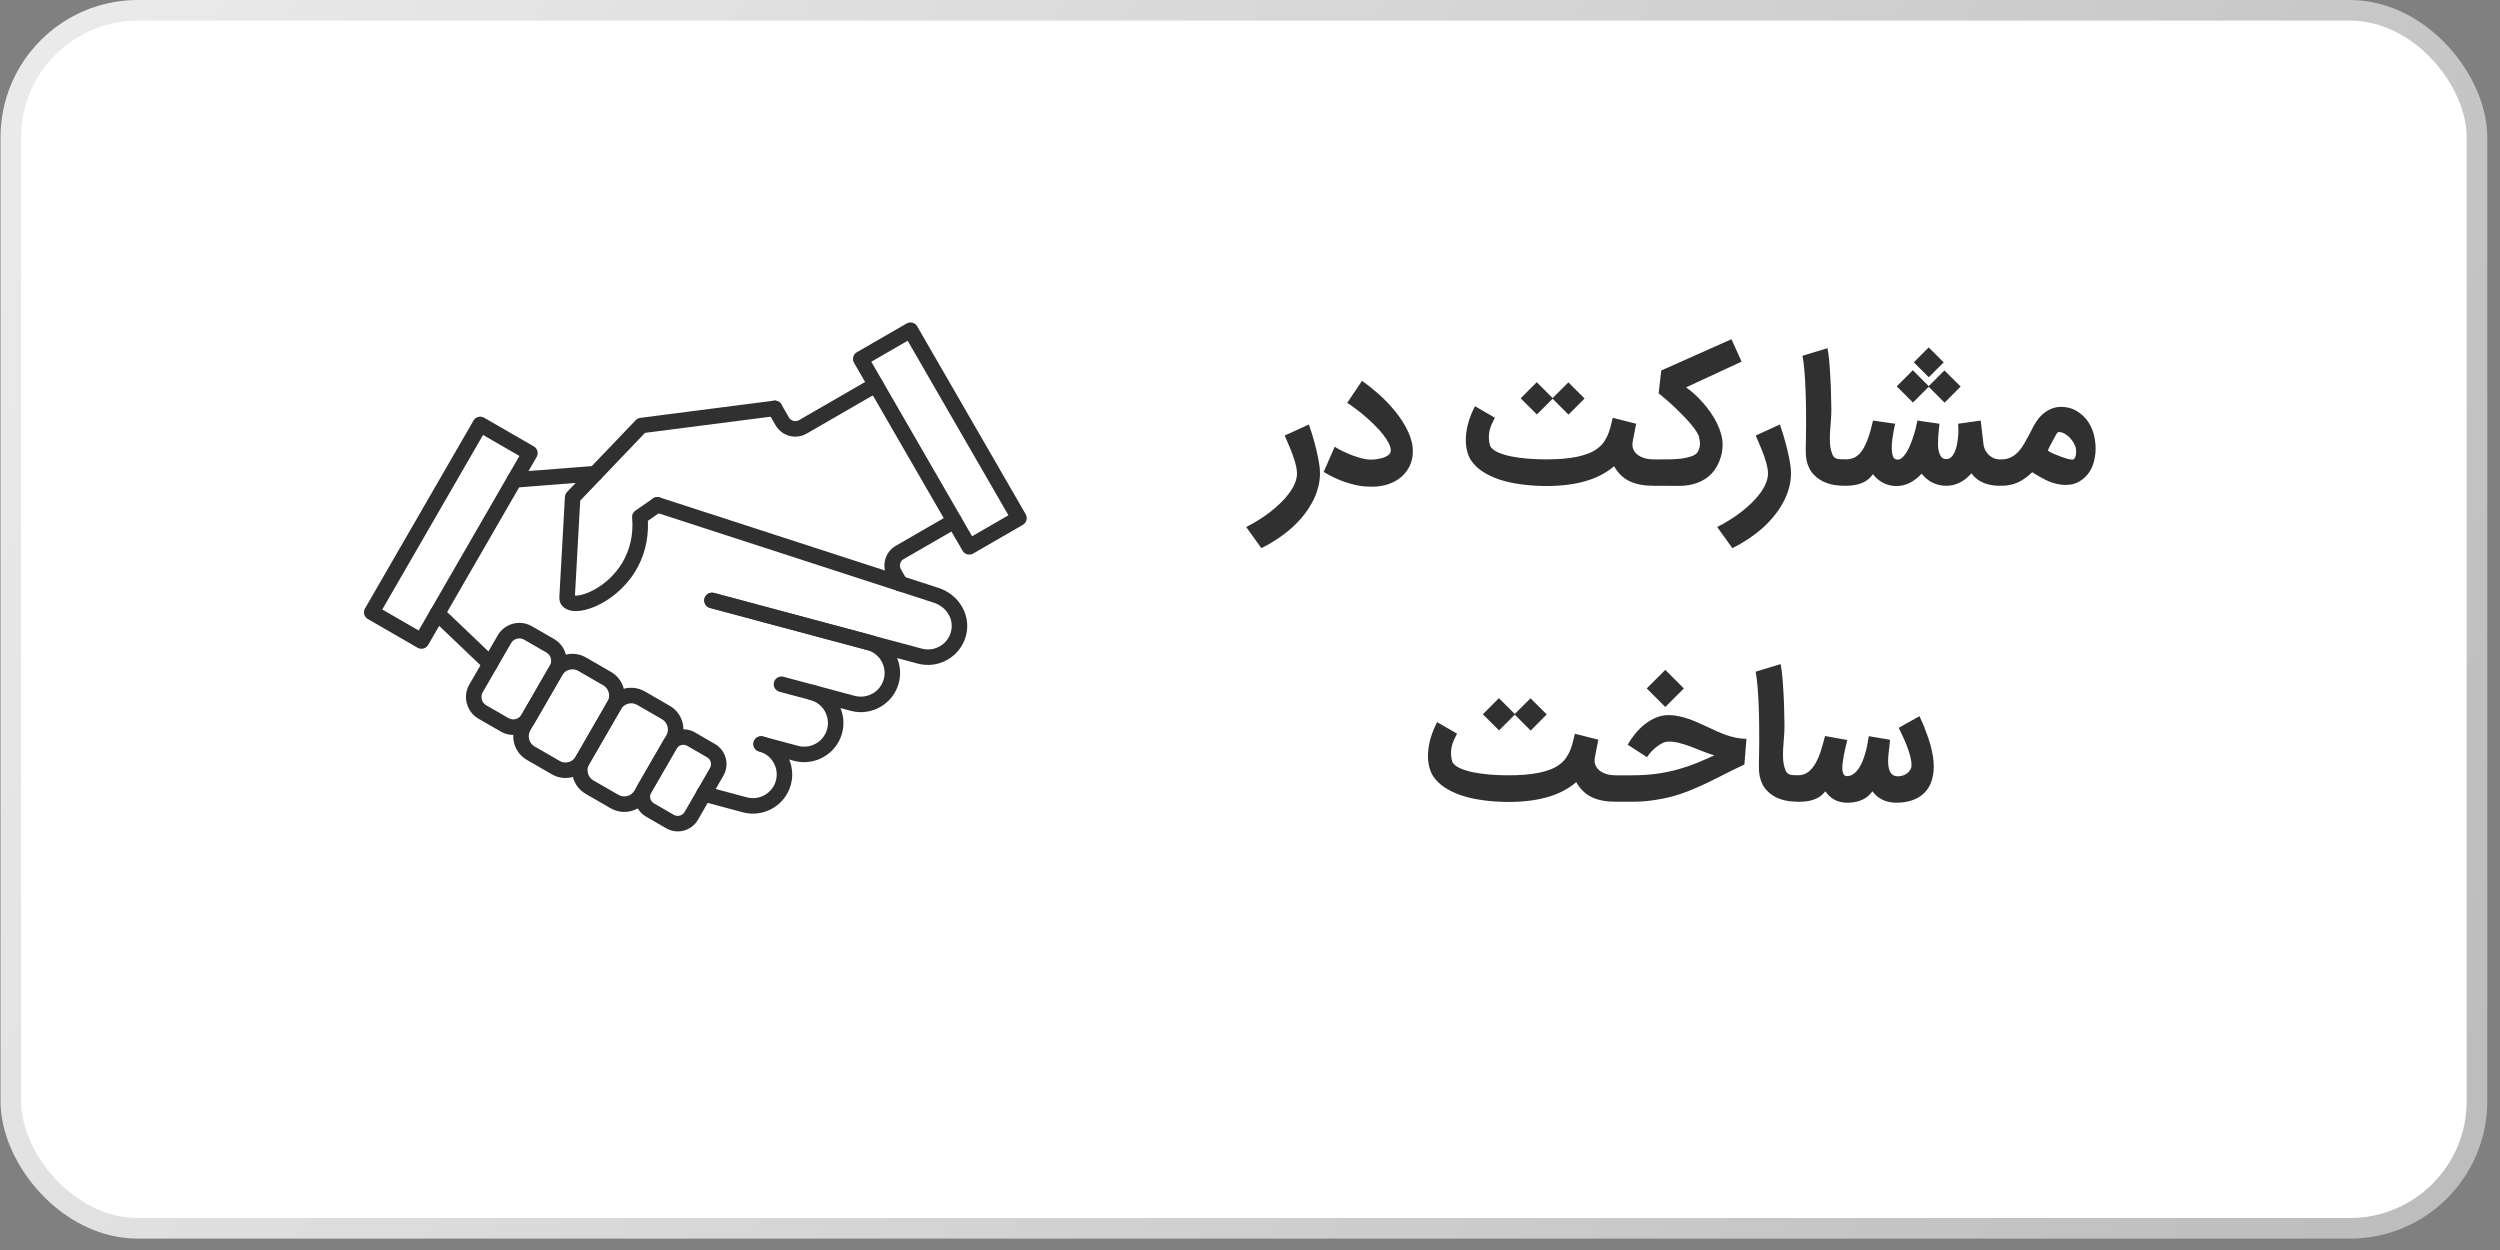 <svg width="182" height="91" viewBox="0 0 182 91" fill="none" xmlns="http://www.w3.org/2000/svg">
<rect x="0" y="0" width="182" height="91" fill="#808080" stroke="none"/>
<rect x="0.787" y="0.75" width="179.537" height="88.672" rx="9.25" fill="white" stroke="url(#paint0_linear_1325_10056)" stroke-width="1.5"/>
<path d="M36.076 47.918C36.302 48.132 36.311 48.489 36.096 48.715C35.881 48.941 35.524 48.95 35.298 48.735L31.454 45.068C31.228 44.853 31.22 44.496 31.434 44.271C31.649 44.044 32.006 44.036 32.232 44.251L36.076 47.918ZM43.296 33.917C43.607 33.894 43.878 34.128 43.901 34.439C43.924 34.75 43.691 35.02 43.38 35.044L37.497 35.502C37.186 35.525 36.915 35.292 36.891 34.981C36.869 34.67 37.102 34.398 37.413 34.375L43.296 33.917ZM51.688 44.258C51.387 44.176 51.208 43.867 51.288 43.566C51.369 43.264 51.678 43.086 51.98 43.166L67.112 47.221C67.572 47.344 68.04 47.268 68.424 47.047C68.805 46.827 69.105 46.459 69.228 45.999C69.348 45.55 69.274 45.105 69.06 44.733L69.059 44.734C68.833 44.341 68.451 44.029 67.978 43.875L47.684 37.286C47.387 37.19 47.225 36.871 47.322 36.576C47.419 36.279 47.737 36.117 48.033 36.213L68.328 42.801C69.07 43.043 69.673 43.54 70.035 44.169L70.034 44.17L70.035 44.171C70.394 44.794 70.521 45.54 70.319 46.291C70.116 47.049 69.62 47.656 68.985 48.023C68.351 48.389 67.578 48.514 66.821 48.312L51.688 44.258Z" fill="#303030"/>
<path d="M51.689 44.258C51.387 44.176 51.208 43.867 51.288 43.566C51.369 43.264 51.678 43.086 51.98 43.166L63.411 46.229C64.17 46.433 64.776 46.928 65.143 47.562C65.15 47.573 65.155 47.584 65.161 47.597C65.513 48.224 65.631 48.983 65.431 49.727C65.228 50.486 64.732 51.093 64.097 51.46C63.463 51.825 62.69 51.952 61.932 51.748L56.745 50.359C56.444 50.278 56.265 49.969 56.345 49.667C56.426 49.366 56.736 49.187 57.037 49.268L62.224 50.658C62.684 50.78 63.153 50.705 63.536 50.483C63.918 50.263 64.218 49.895 64.34 49.436C64.461 48.987 64.391 48.531 64.182 48.152L64.167 48.127C63.945 47.743 63.578 47.443 63.12 47.321L51.689 44.258Z" fill="#303030"/>
<path d="M55.265 54.708C54.963 54.628 54.785 54.318 54.865 54.017C54.946 53.716 55.255 53.537 55.557 53.617L58.069 54.29C58.089 54.295 58.107 54.299 58.126 54.305C58.578 54.418 59.035 54.342 59.411 54.124C59.786 53.908 60.08 53.551 60.208 53.104C60.212 53.086 60.217 53.068 60.222 53.05C60.335 52.6 60.258 52.143 60.041 51.768L60.026 51.74C59.809 51.378 59.458 51.093 59.021 50.969C58.766 50.914 58.575 50.687 58.575 50.415C58.575 50.103 58.827 49.85 59.14 49.85V49.851C59.188 49.851 59.237 49.858 59.286 49.87C60.03 50.07 60.629 50.551 60.997 51.169C61.004 51.18 61.011 51.191 61.018 51.202C61.382 51.834 61.509 52.603 61.309 53.359L61.306 53.369C61.103 54.127 60.607 54.734 59.972 55.1C59.339 55.466 58.567 55.592 57.812 55.391L57.808 55.39L55.265 54.708Z" fill="#303030"/>
<path d="M55.265 54.708C54.964 54.628 54.785 54.318 54.865 54.017C54.946 53.716 55.256 53.537 55.557 53.617C56.315 53.821 56.922 54.316 57.289 54.952C57.654 55.586 57.781 56.359 57.577 57.116L57.573 57.13C57.368 57.883 56.875 58.484 56.245 58.848C56.234 58.854 56.222 58.861 56.209 58.867C55.582 59.218 54.823 59.336 54.079 59.137L51.103 58.34C50.803 58.259 50.624 57.95 50.704 57.648C50.784 57.347 51.094 57.168 51.395 57.248L54.37 58.046C54.819 58.165 55.276 58.096 55.654 57.887L55.68 57.871C56.063 57.65 56.363 57.283 56.487 56.824C56.61 56.364 56.534 55.896 56.312 55.512C56.092 55.131 55.725 54.831 55.265 54.708Z" fill="#303030"/>
<path d="M34.195 49.786L36.232 46.258L36.233 46.256H36.232C36.482 45.822 36.888 45.529 37.338 45.408C37.789 45.288 38.286 45.339 38.722 45.59L40.306 46.504C40.332 46.517 40.358 46.533 40.382 46.55C40.794 46.801 41.073 47.196 41.19 47.632C41.307 48.068 41.263 48.547 41.032 48.973C41.018 49.004 41.001 49.033 40.982 49.061L38.971 52.543C38.957 52.573 38.94 52.602 38.921 52.63C38.669 53.043 38.275 53.321 37.838 53.439C37.402 53.555 36.922 53.511 36.497 53.281C36.471 53.268 36.446 53.254 36.421 53.237L34.871 52.342C34.843 52.329 34.818 52.315 34.794 52.298C34.382 52.045 34.103 51.651 33.986 51.214C33.869 50.778 33.913 50.299 34.143 49.874C34.158 49.843 34.175 49.813 34.195 49.786ZM37.206 46.821L35.161 50.364C35.155 50.374 35.15 50.385 35.144 50.396C35.049 50.56 35.031 50.749 35.077 50.922C35.122 51.093 35.233 51.248 35.396 51.343L35.4 51.345L37.016 52.278L37.02 52.281C37.184 52.375 37.373 52.394 37.546 52.347C37.719 52.301 37.873 52.19 37.969 52.025L37.969 52.026L40.015 48.483C40.02 48.472 40.026 48.461 40.032 48.45C40.127 48.286 40.146 48.097 40.099 47.925C40.053 47.753 39.943 47.599 39.781 47.504L39.777 47.502L38.156 46.566C37.992 46.471 37.803 46.453 37.63 46.5C37.458 46.546 37.302 46.657 37.207 46.822L37.206 46.821Z" fill="#303030"/>
<path d="M41.927 55.054L44.206 51.107C44.218 51.081 44.232 51.055 44.248 51.032C44.351 50.837 44.37 50.615 44.315 50.413C44.261 50.21 44.134 50.028 43.946 49.91C43.926 49.9 43.905 49.888 43.885 49.874L42.094 48.84C41.893 48.724 41.66 48.701 41.448 48.758C41.235 48.814 41.045 48.951 40.929 49.151L38.605 53.176L38.605 53.178H38.605C38.49 53.38 38.466 53.612 38.523 53.824C38.58 54.037 38.716 54.228 38.917 54.343L38.918 54.344V54.343L40.744 55.396L40.766 55.41C40.963 55.515 41.186 55.534 41.391 55.479C41.602 55.423 41.792 55.286 41.909 55.083C41.914 55.073 41.921 55.064 41.927 55.054ZM45.207 51.624L42.902 55.617C42.897 55.628 42.891 55.639 42.885 55.649C42.613 56.121 42.172 56.439 41.682 56.571C41.206 56.698 40.681 56.649 40.217 56.393C40.204 56.388 40.192 56.38 40.178 56.373L38.353 55.319L38.354 55.318C37.881 55.045 37.563 54.605 37.432 54.115C37.301 53.626 37.356 53.085 37.629 52.612L37.63 52.613L39.953 48.59C40.227 48.116 40.667 47.797 41.156 47.666C41.646 47.535 42.187 47.591 42.66 47.864L44.481 48.915L44.485 48.918C44.957 49.19 45.275 49.63 45.406 50.12C45.537 50.611 45.482 51.151 45.208 51.625L45.207 51.624Z" fill="#303030"/>
<path d="M41.911 55.081L44.232 51.061L44.234 51.059H44.232C44.505 50.586 44.945 50.268 45.435 50.137C45.925 50.006 46.465 50.062 46.937 50.334L46.939 50.335L46.94 50.334L48.727 51.367C48.754 51.38 48.779 51.395 48.803 51.412C49.254 51.686 49.558 52.116 49.686 52.592C49.813 53.067 49.765 53.589 49.512 54.051C49.498 54.083 49.48 54.112 49.462 54.14L47.165 58.117L47.164 58.119L47.165 58.12C46.892 58.592 46.451 58.91 45.961 59.041C45.473 59.172 44.933 59.116 44.46 58.844L44.458 58.843V58.844L42.633 57.79C42.62 57.783 42.608 57.775 42.596 57.767C42.143 57.491 41.839 57.062 41.712 56.587C41.581 56.098 41.636 55.558 41.909 55.085L41.911 55.081ZM45.207 51.624L42.911 55.601C42.898 55.629 42.883 55.656 42.865 55.684C42.766 55.877 42.749 56.095 42.802 56.295C42.856 56.495 42.979 56.675 43.161 56.792C43.186 56.804 43.21 56.819 43.233 56.834L45.023 57.867L45.023 57.868C45.224 57.984 45.457 58.007 45.67 57.95C45.881 57.894 46.072 57.757 46.188 57.554H46.189L48.495 53.562C48.5 53.551 48.506 53.541 48.513 53.529C48.628 53.328 48.651 53.095 48.594 52.884C48.538 52.673 48.402 52.483 48.202 52.366L48.199 52.364L46.374 51.311V51.31C46.172 51.194 45.94 51.171 45.727 51.229C45.516 51.285 45.325 51.422 45.208 51.625L45.207 51.624Z" fill="#303030"/>
<path d="M49.854 59.086L51.66 55.956C51.672 55.931 51.686 55.906 51.701 55.883C51.766 55.755 51.776 55.611 51.742 55.479C51.707 55.347 51.625 55.229 51.505 55.15C51.48 55.138 51.457 55.124 51.434 55.108L50.073 54.322C50.048 54.311 50.023 54.297 50 54.282C49.873 54.217 49.728 54.206 49.596 54.242C49.465 54.277 49.346 54.358 49.269 54.478C49.257 54.499 49.246 54.518 49.234 54.538L47.401 57.711L47.388 57.731C47.322 57.859 47.311 58.005 47.347 58.14C47.385 58.28 47.475 58.406 47.609 58.484C47.618 58.489 47.629 58.495 47.638 58.502L49.061 59.324C49.195 59.4 49.349 59.415 49.492 59.377C49.632 59.34 49.758 59.249 49.836 59.115C49.842 59.105 49.847 59.096 49.854 59.086ZM52.662 56.473L50.828 59.649C50.824 59.659 50.818 59.67 50.811 59.681C50.578 60.084 50.202 60.356 49.783 60.469C49.366 60.58 48.905 60.533 48.5 60.299L47.075 59.476C47.064 59.471 47.054 59.466 47.043 59.459C46.639 59.227 46.368 58.849 46.255 58.431C46.147 58.026 46.189 57.58 46.403 57.185C46.41 57.172 46.417 57.159 46.424 57.145L48.274 53.942L48.276 53.938C48.51 53.534 48.886 53.263 49.305 53.151C49.723 53.038 50.185 53.086 50.59 53.319V53.32L52.012 54.142C52.023 54.147 52.034 54.153 52.045 54.159C52.448 54.393 52.721 54.769 52.833 55.188C52.944 55.606 52.897 56.068 52.663 56.473H52.662Z" fill="#303030"/>
<path d="M56.329 29.169C56.638 29.13 56.92 29.349 56.959 29.657C56.998 29.966 56.78 30.248 56.471 30.287L46.957 31.512L42.24 36.445L41.856 43.36C41.971 43.371 42.133 43.352 42.331 43.304C42.642 43.228 43.008 43.079 43.391 42.855C44.765 42.053 46.247 40.328 46.019 37.681C46.001 37.458 46.115 37.254 46.296 37.148L47.538 36.286C47.794 36.109 48.146 36.173 48.322 36.429C48.499 36.686 48.435 37.037 48.179 37.214L47.167 37.916C47.296 40.919 45.567 42.894 43.961 43.831C43.487 44.109 43.014 44.298 42.596 44.4C42.126 44.514 41.704 44.516 41.392 44.406C40.946 44.25 40.695 43.926 40.722 43.432L41.126 36.174C41.132 36.045 41.184 35.917 41.28 35.816L46.278 30.59C46.365 30.5 46.482 30.436 46.615 30.419L56.329 29.169Z" fill="#303030"/>
<path d="M63.47 27.525C63.74 27.371 64.084 27.463 64.238 27.733C64.393 28.002 64.3 28.346 64.031 28.502L58.724 31.566L58.715 31.57C58.322 31.794 57.873 31.84 57.467 31.731C57.057 31.621 56.688 31.354 56.46 30.959C56.454 30.948 56.448 30.938 56.442 30.927L55.913 30.009C55.757 29.739 55.85 29.395 56.12 29.24C56.39 29.085 56.734 29.178 56.889 29.448L57.409 30.349C57.424 30.37 57.438 30.394 57.451 30.419C57.524 30.531 57.636 30.607 57.759 30.64C57.88 30.672 58.013 30.663 58.13 30.606C58.155 30.59 58.181 30.575 58.209 30.563L63.47 27.525ZM69.192 37.437C69.461 37.281 69.806 37.375 69.961 37.644C70.115 37.914 70.022 38.258 69.754 38.412L65.777 40.708V40.709C65.652 40.782 65.567 40.9 65.531 41.032C65.496 41.164 65.511 41.309 65.582 41.434C65.588 41.444 65.594 41.455 65.599 41.466L66.028 42.209C66.183 42.479 66.09 42.823 65.821 42.978C65.551 43.133 65.207 43.04 65.053 42.77L64.624 42.029L64.606 41.999C64.377 41.603 64.331 41.15 64.441 40.74C64.55 40.33 64.817 39.962 65.212 39.734H65.213L65.22 39.73L69.192 37.437Z" fill="#303030"/>
<path d="M35.24 30.408L38.862 32.498C39.131 32.654 39.225 32.998 39.069 33.267L31.171 46.949C31.016 47.219 30.672 47.312 30.402 47.156L30.401 47.156L30.4 47.156L26.778 45.065C26.508 44.91 26.416 44.565 26.572 44.295C26.578 44.285 26.584 44.275 26.59 44.265L34.471 30.616C34.627 30.346 34.97 30.253 35.24 30.408ZM37.813 33.193L35.166 31.665L27.83 44.371L30.477 45.899L37.813 33.193ZM62.411 25.623L66.004 23.549C66.273 23.394 66.617 23.487 66.772 23.756L74.671 37.438C74.826 37.707 74.733 38.05 74.465 38.206L74.466 38.207L70.844 40.298C70.574 40.454 70.228 40.362 70.073 40.093L62.173 26.411C62.018 26.142 62.109 25.796 62.379 25.64C62.389 25.634 62.401 25.628 62.411 25.623ZM66.078 24.806L63.431 26.334L70.768 39.039L73.413 37.511L66.078 24.806Z" fill="#303030"/>
<path d="M95.286 30.904C95.44 31.342 95.574 31.77 95.688 32.188C95.736 32.37 95.785 32.561 95.834 32.76C95.882 32.955 95.925 33.152 95.962 33.35C96.002 33.545 96.034 33.738 96.059 33.929C96.083 34.115 96.095 34.29 96.095 34.452C96.095 34.834 96.043 35.205 95.937 35.566C95.836 35.931 95.69 36.284 95.499 36.625C95.312 36.966 95.089 37.293 94.829 37.605C94.57 37.922 94.281 38.218 93.965 38.494C93.648 38.77 93.31 39.026 92.948 39.261C92.587 39.5 92.214 39.715 91.828 39.906L90.721 38.366C91.013 38.22 91.309 38.054 91.609 37.867C91.906 37.684 92.19 37.487 92.462 37.276C92.737 37.066 92.993 36.844 93.228 36.613C93.468 36.382 93.675 36.146 93.849 35.907C94.028 35.667 94.168 35.424 94.269 35.176C94.371 34.933 94.421 34.694 94.421 34.458C94.421 34.288 94.397 34.103 94.348 33.904C94.304 33.706 94.241 33.492 94.16 33.265C94.083 33.034 93.989 32.79 93.88 32.535C93.77 32.275 93.653 31.999 93.527 31.707L95.286 30.904ZM97.164 32.523C97.334 32.632 97.533 32.742 97.76 32.851C97.992 32.961 98.227 33.062 98.466 33.156C98.71 33.245 98.945 33.318 99.172 33.375C99.4 33.432 99.596 33.46 99.763 33.46C99.824 33.46 99.903 33.458 100 33.454C100.098 33.446 100.199 33.434 100.305 33.417C100.414 33.397 100.524 33.373 100.633 33.344C100.743 33.312 100.842 33.271 100.931 33.223C101.025 33.174 101.1 33.117 101.157 33.052C101.214 32.983 101.244 32.902 101.248 32.809C101.252 32.65 101.203 32.472 101.102 32.273C101.005 32.074 100.871 31.867 100.7 31.652C100.534 31.433 100.339 31.214 100.116 30.995C99.897 30.772 99.669 30.559 99.434 30.356C99.199 30.149 98.963 29.958 98.728 29.784C98.493 29.605 98.275 29.453 98.077 29.327L99.154 27.726C99.548 28.002 99.937 28.31 100.323 28.651C100.712 28.992 101.071 29.355 101.4 29.741C101.729 30.122 102.013 30.518 102.252 30.928C102.492 31.338 102.664 31.747 102.77 32.157C102.802 32.275 102.825 32.395 102.837 32.517C102.849 32.634 102.855 32.748 102.855 32.857C102.855 33.235 102.782 33.582 102.636 33.898C102.49 34.211 102.285 34.483 102.021 34.714C101.761 34.941 101.449 35.118 101.084 35.243C100.718 35.369 100.317 35.432 99.878 35.432C99.846 35.432 99.814 35.43 99.781 35.426C99.749 35.426 99.716 35.426 99.684 35.426C99.404 35.426 99.115 35.396 98.819 35.335C98.527 35.278 98.237 35.201 97.949 35.103C97.665 35.006 97.387 34.892 97.115 34.763C96.847 34.633 96.598 34.497 96.366 34.355L97.164 32.523ZM120.342 35.365C119.672 35.365 119.104 35.256 118.637 35.036C118.175 34.817 117.797 34.452 117.505 33.941C116.929 34.432 116.231 34.795 115.411 35.03C114.596 35.266 113.642 35.383 112.55 35.383C111.905 35.379 111.292 35.337 110.712 35.256C110.136 35.179 109.61 35.061 109.136 34.903C108.661 34.74 108.245 34.539 107.888 34.3C107.531 34.056 107.251 33.77 107.048 33.442C106.922 33.227 106.831 32.979 106.774 32.699C106.717 32.415 106.699 32.109 106.719 31.78C106.739 31.447 106.802 31.096 106.908 30.727C107.017 30.354 107.174 29.968 107.377 29.57L108.825 30.41C108.744 30.569 108.669 30.723 108.6 30.873C108.531 31.023 108.478 31.179 108.442 31.342C108.405 31.504 108.387 31.679 108.387 31.865C108.391 32.048 108.424 32.251 108.484 32.474C108.586 32.648 108.766 32.797 109.026 32.918C109.29 33.04 109.606 33.139 109.976 33.217C110.345 33.294 110.751 33.35 111.193 33.387C111.635 33.423 112.088 33.442 112.55 33.442C112.977 33.442 113.38 33.428 113.762 33.399C114.143 33.367 114.494 33.318 114.815 33.253C115.139 33.184 115.432 33.097 115.691 32.991C115.955 32.882 116.18 32.75 116.367 32.596C116.537 32.458 116.677 32.306 116.787 32.139C116.897 31.973 116.99 31.798 117.067 31.616C117.144 31.429 117.207 31.234 117.256 31.031C117.308 30.828 117.359 30.623 117.408 30.416L119.112 30.849L118.863 32.139C118.826 32.326 118.834 32.498 118.887 32.657C118.944 32.815 119.039 32.953 119.173 33.07C119.307 33.184 119.477 33.275 119.684 33.344C119.891 33.409 120.127 33.442 120.39 33.442C120.524 33.442 120.65 33.466 120.768 33.515C120.886 33.563 120.987 33.633 121.072 33.722C121.161 33.807 121.23 33.908 121.279 34.026C121.332 34.144 121.358 34.27 121.358 34.404C121.358 34.537 121.332 34.663 121.279 34.781C121.23 34.899 121.161 35 121.072 35.085C120.987 35.175 120.886 35.243 120.768 35.292C120.65 35.341 120.524 35.365 120.39 35.365H120.342ZM115.357 29.01L114.188 30.185L113.031 29.029L111.887 30.173L110.706 28.998L111.875 27.823L113.031 28.98L114.176 27.836L115.357 29.01ZM119.331 34.41C119.331 34.272 119.356 34.144 119.404 34.026C119.453 33.908 119.524 33.807 119.617 33.722C119.707 33.633 119.814 33.563 119.94 33.515C120.062 33.466 120.2 33.442 120.354 33.442H120.695H120.993C121.212 33.442 121.454 33.44 121.717 33.436C121.981 33.428 122.235 33.407 122.478 33.375C122.726 33.338 122.947 33.285 123.142 33.217C123.341 33.148 123.485 33.052 123.574 32.93C123.696 32.744 123.757 32.531 123.757 32.291C123.757 32.21 123.748 32.129 123.732 32.048C123.72 31.963 123.704 31.875 123.684 31.786C123.655 31.685 123.594 31.563 123.501 31.421C123.412 31.275 123.296 31.116 123.154 30.946C123.012 30.772 122.85 30.589 122.667 30.398C122.484 30.203 122.29 30.007 122.083 29.808C121.876 29.605 121.659 29.404 121.431 29.205C121.204 29.006 120.977 28.814 120.75 28.627L120.938 26.971L126.051 24.695L126.788 26.326L122.746 28.201C122.945 28.339 123.15 28.503 123.361 28.694C123.572 28.885 123.777 29.094 123.976 29.321C124.175 29.544 124.361 29.781 124.536 30.033C124.71 30.285 124.862 30.542 124.992 30.806C125.122 31.07 125.224 31.336 125.297 31.604C125.374 31.871 125.41 32.133 125.406 32.389C125.402 32.693 125.361 32.977 125.284 33.241C125.207 33.501 125.112 33.734 124.998 33.941C124.576 34.696 123.88 35.156 122.91 35.323L122.917 35.316C122.807 35.337 122.704 35.351 122.606 35.359C122.509 35.367 122.413 35.371 122.32 35.371L120.354 35.365C120.204 35.365 120.066 35.341 119.94 35.292C119.814 35.243 119.707 35.175 119.617 35.085C119.528 35 119.459 34.901 119.41 34.787C119.358 34.669 119.331 34.544 119.331 34.41ZM129.575 30.904C129.729 31.342 129.863 31.77 129.977 32.188C130.025 32.37 130.074 32.561 130.123 32.76C130.171 32.955 130.214 33.152 130.251 33.35C130.291 33.545 130.324 33.738 130.348 33.929C130.372 34.115 130.384 34.29 130.384 34.452C130.384 34.834 130.332 35.205 130.226 35.566C130.125 35.931 129.979 36.284 129.788 36.625C129.601 36.966 129.378 37.293 129.118 37.605C128.859 37.922 128.571 38.218 128.254 38.494C127.937 38.77 127.599 39.026 127.237 39.261C126.876 39.5 126.503 39.715 126.117 39.906L125.01 38.366C125.302 38.22 125.598 38.054 125.898 37.867C126.195 37.684 126.479 37.487 126.751 37.276C127.026 37.066 127.282 36.844 127.517 36.613C127.757 36.382 127.964 36.146 128.138 35.907C128.317 35.667 128.457 35.424 128.558 35.176C128.66 34.933 128.711 34.694 128.711 34.458C128.711 34.288 128.686 34.103 128.637 33.904C128.593 33.706 128.53 33.492 128.449 33.265C128.372 33.034 128.278 32.79 128.169 32.535C128.059 32.275 127.942 31.999 127.816 31.707L129.575 30.904ZM134.308 35.365C133.808 35.365 133.38 35.302 133.023 35.176C132.666 35.055 132.358 34.866 132.098 34.61C131.936 34.448 131.81 34.278 131.721 34.099C131.635 33.921 131.572 33.746 131.532 33.576C131.495 33.401 131.473 33.237 131.465 33.083C131.461 32.928 131.459 32.797 131.459 32.687V32.596C131.463 32.446 131.467 32.23 131.471 31.95C131.479 31.666 131.483 31.334 131.483 30.952C131.483 30.571 131.481 30.151 131.477 29.692C131.473 29.234 131.461 28.777 131.441 28.323C131.424 27.864 131.398 27.424 131.361 27.002C131.329 26.58 131.282 26.212 131.221 25.9L133.041 25.346C133.094 25.614 133.137 25.93 133.169 26.296C133.202 26.657 133.228 27.036 133.248 27.434C133.273 27.832 133.289 28.231 133.297 28.633C133.309 29.035 133.317 29.408 133.321 29.753C133.325 30.057 133.313 30.356 133.285 30.648C133.261 30.936 133.24 31.22 133.224 31.5C133.208 31.776 133.208 32.046 133.224 32.31C133.244 32.569 133.301 32.823 133.394 33.07C133.431 33.164 133.476 33.235 133.528 33.283C133.585 33.332 133.65 33.369 133.723 33.393C133.796 33.413 133.875 33.425 133.961 33.43C134.05 33.434 134.147 33.436 134.253 33.436H134.308C134.437 33.436 134.561 33.462 134.679 33.515C134.796 33.568 134.898 33.639 134.983 33.728C135.072 33.813 135.143 33.914 135.196 34.032C135.249 34.15 135.275 34.274 135.275 34.404C135.275 34.537 135.249 34.663 135.196 34.781C135.143 34.899 135.072 35 134.983 35.085C134.898 35.175 134.796 35.243 134.679 35.292C134.561 35.341 134.437 35.365 134.308 35.365ZM133.318 34.404C133.318 34.278 133.344 34.158 133.397 34.044C133.45 33.931 133.523 33.831 133.616 33.746C133.705 33.657 133.813 33.586 133.939 33.533C134.06 33.48 134.192 33.45 134.334 33.442C134.549 33.442 134.75 33.407 134.937 33.338C135.124 33.265 135.3 33.127 135.467 32.924C135.633 32.721 135.789 32.435 135.935 32.066C136.081 31.697 136.221 31.214 136.355 30.617L137.974 30.849C137.987 30.8 137.978 30.826 137.95 30.928C137.926 31.029 137.895 31.173 137.859 31.36C137.826 31.543 137.794 31.75 137.761 31.981C137.733 32.208 137.719 32.427 137.719 32.638C137.723 32.845 137.747 33.026 137.792 33.18C137.84 33.33 137.924 33.419 138.041 33.448C138.167 33.48 138.289 33.456 138.407 33.375C138.524 33.29 138.636 33.17 138.741 33.016C138.847 32.857 138.944 32.675 139.034 32.468C139.123 32.257 139.204 32.042 139.277 31.823C139.35 31.604 139.413 31.388 139.466 31.177C139.518 30.966 139.559 30.78 139.587 30.617L141.194 30.849C141.186 30.95 141.172 31.086 141.152 31.256C141.131 31.423 141.115 31.601 141.103 31.792C141.091 31.983 141.085 32.176 141.085 32.37C141.089 32.561 141.111 32.736 141.152 32.894C141.192 33.048 141.255 33.176 141.34 33.277C141.426 33.375 141.543 33.423 141.694 33.423C141.827 33.423 141.943 33.379 142.04 33.29C142.138 33.2 142.219 33.085 142.284 32.943C142.353 32.797 142.408 32.632 142.448 32.45C142.489 32.263 142.519 32.074 142.54 31.884C142.56 31.693 142.57 31.508 142.57 31.33C142.57 31.147 142.564 30.987 142.552 30.849L144.195 30.617L144.396 32.334C144.42 32.521 144.473 32.683 144.554 32.821C144.636 32.959 144.731 33.075 144.84 33.168C144.95 33.257 145.066 33.326 145.187 33.375C145.309 33.419 145.425 33.442 145.534 33.442H145.607C145.758 33.442 145.894 33.466 146.015 33.515C146.141 33.563 146.249 33.633 146.338 33.722C146.427 33.807 146.496 33.908 146.545 34.026C146.594 34.144 146.618 34.27 146.618 34.404C146.618 34.537 146.594 34.663 146.545 34.781C146.496 34.899 146.425 35 146.332 35.085C146.242 35.17 146.129 35.237 145.991 35.286C145.857 35.339 145.705 35.365 145.534 35.365C145.141 35.365 144.769 35.296 144.42 35.158C144.071 35.02 143.769 34.787 143.514 34.458C143.489 34.491 143.465 34.519 143.44 34.544C143.416 34.568 143.394 34.592 143.374 34.617V34.61C143.154 34.842 142.901 35.024 142.613 35.158C142.329 35.296 142.022 35.365 141.694 35.365C141.324 35.365 140.983 35.286 140.671 35.128C140.362 34.97 140.105 34.755 139.898 34.483C139.654 34.75 139.378 34.968 139.07 35.134C138.762 35.3 138.423 35.383 138.054 35.383C137.709 35.383 137.388 35.306 137.092 35.152C136.796 34.998 136.55 34.787 136.355 34.519C136.136 34.824 135.864 35.041 135.54 35.17C135.219 35.3 134.821 35.365 134.347 35.365C134.192 35.365 134.052 35.339 133.927 35.286C133.801 35.237 133.693 35.17 133.604 35.085C133.515 35 133.446 34.899 133.397 34.781C133.344 34.663 133.318 34.537 133.318 34.404ZM142.734 28.14L141.566 29.315L140.409 28.158L139.265 29.303L138.084 28.128L139.253 26.953L140.409 28.11L141.554 26.965L142.734 28.14ZM139.326 26.375L140.409 25.291L141.499 26.381L140.415 27.464L139.326 26.375ZM144.758 34.404C144.758 34.27 144.783 34.146 144.831 34.032C144.88 33.919 144.947 33.819 145.032 33.734C145.117 33.649 145.219 33.582 145.336 33.533C145.45 33.48 145.574 33.45 145.708 33.442C145.98 33.442 146.215 33.389 146.414 33.283C146.617 33.178 146.795 33.04 146.95 32.87C147.104 32.699 147.242 32.508 147.363 32.297C147.485 32.086 147.601 31.875 147.71 31.664V31.67C147.816 31.451 147.927 31.234 148.045 31.019C148.167 30.804 148.299 30.605 148.441 30.423C148.66 30.167 148.905 29.97 149.177 29.832C149.449 29.69 149.739 29.619 150.048 29.619C150.413 29.619 150.744 29.694 151.04 29.844C151.34 29.994 151.612 30.21 151.856 30.49C152.038 30.709 152.186 30.96 152.3 31.244C152.414 31.524 152.489 31.823 152.525 32.139V32.127C152.55 32.285 152.562 32.466 152.562 32.669C152.562 32.888 152.541 33.103 152.501 33.314C152.464 33.521 152.412 33.718 152.343 33.904C152.209 34.245 152.016 34.531 151.764 34.763C151.517 34.99 151.247 35.146 150.955 35.231C150.857 35.26 150.76 35.278 150.663 35.286C150.569 35.298 150.47 35.304 150.364 35.304C150.182 35.304 149.987 35.282 149.78 35.237C149.577 35.193 149.376 35.132 149.177 35.055C149.096 35.018 149.005 34.976 148.903 34.927C148.802 34.874 148.694 34.817 148.581 34.757C148.471 34.696 148.362 34.633 148.252 34.568C148.143 34.503 148.041 34.44 147.948 34.379C147.785 34.529 147.623 34.665 147.461 34.787C147.299 34.909 147.128 35.012 146.95 35.097C146.771 35.183 146.58 35.248 146.377 35.292C146.174 35.341 145.953 35.365 145.714 35.365C145.58 35.365 145.456 35.339 145.343 35.286C145.225 35.237 145.123 35.17 145.038 35.085C144.949 35 144.88 34.899 144.831 34.781C144.783 34.663 144.758 34.537 144.758 34.404ZM149.074 32.803C149.2 32.884 149.348 32.963 149.518 33.04C149.693 33.117 149.865 33.186 150.036 33.247C150.206 33.308 150.362 33.359 150.504 33.399C150.65 33.436 150.76 33.454 150.833 33.454C150.849 33.454 150.865 33.454 150.882 33.454C150.902 33.45 150.922 33.446 150.943 33.442C150.991 33.43 151.038 33.369 151.083 33.259C151.131 33.145 151.15 32.991 151.137 32.797C151.137 32.667 151.101 32.525 151.028 32.37C150.955 32.212 150.859 32.066 150.742 31.932C150.624 31.794 150.488 31.681 150.334 31.591C150.184 31.498 150.03 31.451 149.871 31.451C149.814 31.451 149.741 31.532 149.652 31.695C149.563 31.857 149.433 32.099 149.263 32.419V32.413L149.074 32.803ZM117.587 58.365C116.917 58.365 116.349 58.256 115.883 58.036C115.42 57.817 115.043 57.452 114.75 56.941C114.174 57.432 113.476 57.795 112.656 58.03C111.841 58.266 110.887 58.383 109.796 58.383C109.15 58.379 108.538 58.337 107.957 58.256C107.381 58.179 106.856 58.061 106.381 57.903C105.906 57.74 105.49 57.539 105.133 57.3C104.776 57.056 104.496 56.77 104.293 56.442C104.167 56.227 104.076 55.979 104.019 55.699C103.962 55.415 103.944 55.109 103.964 54.78C103.985 54.447 104.047 54.096 104.153 53.727C104.263 53.354 104.419 52.968 104.622 52.57L106.07 53.41C105.989 53.569 105.914 53.723 105.845 53.873C105.776 54.023 105.723 54.179 105.687 54.342C105.65 54.504 105.632 54.679 105.632 54.865C105.636 55.048 105.669 55.251 105.729 55.474C105.831 55.648 106.012 55.797 106.271 55.918C106.535 56.04 106.852 56.139 107.221 56.217C107.59 56.294 107.996 56.35 108.438 56.387C108.881 56.423 109.333 56.442 109.796 56.442C110.222 56.442 110.625 56.428 111.007 56.399C111.388 56.367 111.739 56.318 112.06 56.253C112.385 56.184 112.677 56.097 112.936 55.991C113.2 55.882 113.425 55.75 113.612 55.596C113.783 55.458 113.923 55.306 114.032 55.139C114.142 54.973 114.235 54.798 114.312 54.616C114.389 54.429 114.452 54.234 114.501 54.031C114.554 53.828 114.604 53.623 114.653 53.416L116.357 53.849L116.108 55.139C116.071 55.326 116.079 55.498 116.132 55.657C116.189 55.815 116.284 55.953 116.418 56.07C116.552 56.184 116.723 56.275 116.929 56.344C117.136 56.409 117.372 56.442 117.636 56.442C117.769 56.442 117.895 56.466 118.013 56.515C118.131 56.563 118.232 56.633 118.317 56.722C118.407 56.807 118.476 56.908 118.524 57.026C118.577 57.144 118.603 57.27 118.603 57.404C118.603 57.537 118.577 57.663 118.524 57.781C118.476 57.899 118.407 58 118.317 58.085C118.232 58.175 118.131 58.243 118.013 58.292C117.895 58.341 117.769 58.365 117.636 58.365H117.587ZM112.602 52.01L111.433 53.185L110.276 52.029L109.132 53.173L107.951 51.998L109.12 50.824L110.276 51.98L111.421 50.836L112.602 52.01ZM116.686 57.404C116.686 57.27 116.712 57.144 116.765 57.026C116.814 56.908 116.883 56.807 116.972 56.722C117.057 56.633 117.161 56.563 117.283 56.515C117.4 56.466 117.526 56.442 117.66 56.442H118.829C119.486 56.442 120.089 56.403 120.636 56.326C121.188 56.245 121.704 56.137 122.183 56.004C122.661 55.87 123.114 55.715 123.54 55.541C123.97 55.362 124.392 55.178 124.806 54.987C124.53 54.91 124.252 54.815 123.972 54.701C123.696 54.587 123.418 54.478 123.138 54.372C122.862 54.267 122.586 54.177 122.31 54.104C122.034 54.027 121.761 53.989 121.489 53.989C121.302 53.989 121.119 54.039 120.941 54.141C120.762 54.242 120.6 54.358 120.454 54.488C120.308 54.618 120.184 54.745 120.083 54.871C119.985 54.993 119.924 55.076 119.9 55.121L118.494 54.214C118.648 53.942 118.831 53.676 119.042 53.416C119.253 53.157 119.484 52.928 119.736 52.729C119.991 52.526 120.265 52.364 120.557 52.242C120.854 52.12 121.164 52.059 121.489 52.059C121.728 52.059 121.967 52.086 122.207 52.138C122.446 52.187 122.684 52.252 122.919 52.333C123.158 52.414 123.394 52.508 123.625 52.613C123.856 52.715 124.086 52.818 124.313 52.923C124.532 53.025 124.749 53.126 124.964 53.228C125.183 53.325 125.409 53.416 125.64 53.502C125.871 53.583 126.111 53.65 126.358 53.703C126.606 53.755 126.867 53.784 127.143 53.788L126.991 55.657L126.127 56.07C125.774 56.241 125.423 56.417 125.074 56.6C124.725 56.779 124.368 56.953 124.003 57.123C123.641 57.29 123.268 57.45 122.883 57.604C122.501 57.755 122.099 57.886 121.677 58C121.255 58.11 120.809 58.197 120.338 58.262C119.867 58.331 119.364 58.365 118.829 58.365H117.709H117.66C117.526 58.365 117.4 58.339 117.283 58.286C117.161 58.237 117.057 58.17 116.972 58.085C116.883 58 116.814 57.899 116.765 57.781C116.712 57.663 116.686 57.537 116.686 57.404ZM121.233 48.766L122.584 50.117L121.233 51.469L119.882 50.117L121.233 48.766ZM130.896 58.365C130.397 58.365 129.969 58.302 129.612 58.176C129.255 58.055 128.947 57.866 128.687 57.61C128.524 57.448 128.399 57.278 128.309 57.099C128.224 56.921 128.161 56.746 128.121 56.576C128.084 56.401 128.062 56.237 128.054 56.083C128.05 55.928 128.048 55.797 128.048 55.687V55.596C128.052 55.446 128.056 55.23 128.06 54.95C128.068 54.666 128.072 54.334 128.072 53.952C128.072 53.571 128.07 53.151 128.066 52.692C128.062 52.234 128.05 51.777 128.029 51.323C128.013 50.864 127.987 50.424 127.95 50.002C127.918 49.58 127.871 49.212 127.81 48.9L129.63 48.346C129.683 48.614 129.726 48.93 129.758 49.296C129.791 49.657 129.817 50.036 129.837 50.434C129.862 50.832 129.878 51.231 129.886 51.633C129.898 52.035 129.906 52.408 129.91 52.753C129.914 53.057 129.902 53.356 129.874 53.648C129.849 53.936 129.829 54.22 129.813 54.5C129.797 54.776 129.797 55.046 129.813 55.31C129.833 55.569 129.89 55.823 129.983 56.07C130.02 56.164 130.064 56.235 130.117 56.283C130.174 56.332 130.239 56.369 130.312 56.393C130.385 56.413 130.464 56.425 130.549 56.43C130.639 56.434 130.736 56.436 130.842 56.436H130.896C131.026 56.436 131.15 56.462 131.268 56.515C131.385 56.568 131.487 56.639 131.572 56.728C131.661 56.813 131.732 56.914 131.785 57.032C131.838 57.15 131.864 57.274 131.864 57.404C131.864 57.537 131.838 57.663 131.785 57.781C131.732 57.899 131.661 58 131.572 58.085C131.487 58.175 131.385 58.243 131.268 58.292C131.15 58.341 131.026 58.365 130.896 58.365ZM129.962 57.41C129.962 57.284 129.986 57.164 130.035 57.05C130.083 56.937 130.148 56.837 130.229 56.752C130.31 56.663 130.408 56.592 130.522 56.539C130.631 56.482 130.749 56.45 130.875 56.442C131.179 56.442 131.435 56.361 131.642 56.198C131.853 56.032 132.033 55.815 132.183 55.547C132.333 55.279 132.461 54.975 132.567 54.634C132.672 54.289 132.772 53.938 132.865 53.581L134.484 53.873C134.452 54.015 134.411 54.181 134.362 54.372C134.318 54.559 134.275 54.754 134.235 54.956C134.198 55.159 134.168 55.358 134.143 55.553C134.119 55.744 134.113 55.912 134.125 56.058C134.141 56.204 134.18 56.32 134.241 56.405C134.302 56.486 134.395 56.517 134.521 56.496C134.683 56.484 134.829 56.428 134.959 56.326C135.093 56.225 135.213 56.095 135.318 55.937C135.424 55.778 135.517 55.6 135.598 55.401C135.679 55.202 135.748 54.997 135.805 54.786C135.866 54.575 135.915 54.366 135.951 54.159C135.992 53.952 136.024 53.764 136.048 53.593L137.595 53.855C137.59 53.977 137.576 54.127 137.552 54.305C137.528 54.484 137.505 54.672 137.485 54.871C137.465 55.066 137.455 55.263 137.455 55.462C137.455 55.657 137.477 55.833 137.522 55.991C137.566 56.145 137.639 56.271 137.741 56.369C137.846 56.466 137.992 56.515 138.179 56.515C138.293 56.515 138.408 56.496 138.526 56.46C138.644 56.419 138.749 56.365 138.842 56.296C138.936 56.223 139.011 56.137 139.068 56.04C139.128 55.943 139.159 55.833 139.159 55.711C139.159 55.5 139.124 55.269 139.055 55.017C138.986 54.762 138.903 54.51 138.806 54.263C138.708 54.011 138.605 53.774 138.495 53.55C138.39 53.327 138.301 53.139 138.228 52.984L139.737 52.138C139.762 52.191 139.804 52.284 139.865 52.418C139.926 52.548 139.995 52.706 140.072 52.893C140.149 53.08 140.228 53.291 140.309 53.526C140.395 53.757 140.472 53.999 140.541 54.25C140.61 54.502 140.666 54.76 140.711 55.023C140.756 55.287 140.778 55.543 140.778 55.79C140.778 56.196 140.721 56.561 140.608 56.886C140.498 57.211 140.33 57.487 140.102 57.714C139.879 57.941 139.597 58.118 139.256 58.243C138.919 58.369 138.524 58.434 138.069 58.438C137.85 58.438 137.651 58.416 137.473 58.371C137.294 58.331 137.134 58.272 136.992 58.195C136.85 58.122 136.722 58.035 136.608 57.933C136.499 57.832 136.402 57.724 136.316 57.61C136.219 57.736 136.113 57.85 136 57.951C135.89 58.049 135.762 58.132 135.616 58.201C135.474 58.274 135.314 58.331 135.135 58.371C134.957 58.412 134.754 58.434 134.527 58.438C134.328 58.442 134.147 58.424 133.985 58.383C133.827 58.347 133.681 58.292 133.547 58.219C133.413 58.146 133.291 58.059 133.182 57.957C133.076 57.852 132.977 57.736 132.883 57.61C132.798 57.716 132.701 57.815 132.591 57.909C132.482 57.998 132.352 58.077 132.202 58.146C132.051 58.215 131.877 58.27 131.678 58.31C131.479 58.351 131.248 58.371 130.984 58.371H130.875C130.749 58.363 130.631 58.333 130.522 58.28C130.408 58.227 130.31 58.158 130.229 58.073C130.148 57.988 130.083 57.888 130.035 57.775C129.986 57.661 129.962 57.539 129.962 57.41Z" fill="#303030"/>
<defs>
<linearGradient id="paint0_linear_1325_10056" x1="6.299" y1="6.17" x2="173.321" y2="92.534" gradientUnits="userSpaceOnUse">
<stop stop-color="#EAEAEA"/>
<stop offset="1" stop-color="#BDBDBD"/>
</linearGradient>
</defs>
</svg>
